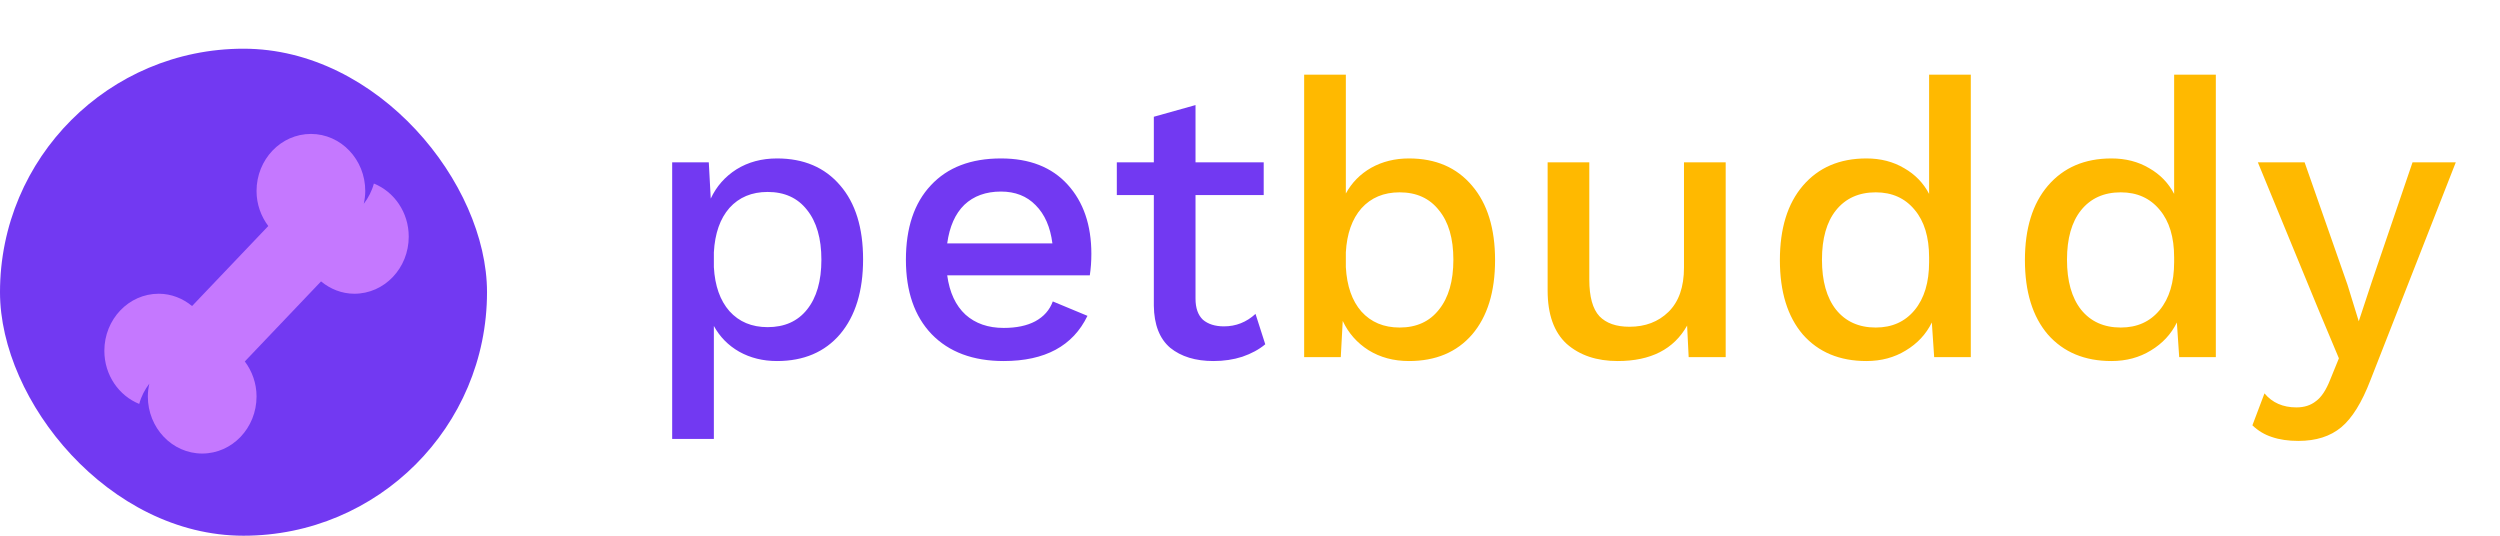 <svg width="154" height="33" viewBox="0 0 154 33" fill="none" xmlns="http://www.w3.org/2000/svg">
<path d="M47.862 9.76C49.51 9.76 50.806 10.312 51.75 11.416C52.694 12.504 53.166 14.024 53.166 15.976C53.166 17.928 52.694 19.464 51.75 20.584C50.806 21.688 49.51 22.24 47.862 22.24C46.998 22.24 46.222 22.048 45.534 21.664C44.862 21.28 44.342 20.752 43.974 20.08V27.04H41.406V10H43.662L43.782 12.232C44.134 11.48 44.662 10.88 45.366 10.432C46.086 9.984 46.918 9.76 47.862 9.76ZM47.286 20.152C48.326 20.152 49.134 19.792 49.71 19.072C50.302 18.336 50.598 17.312 50.598 16C50.598 14.688 50.302 13.664 49.71 12.928C49.134 12.192 48.326 11.824 47.286 11.824C46.31 11.824 45.526 12.152 44.934 12.808C44.358 13.464 44.038 14.376 43.974 15.544V16.456C44.038 17.608 44.358 18.512 44.934 19.168C45.526 19.824 46.31 20.152 47.286 20.152ZM67.228 15.64C67.228 16.104 67.196 16.544 67.132 16.96H58.348C58.492 18.016 58.868 18.824 59.476 19.384C60.084 19.928 60.868 20.2 61.828 20.2C62.612 20.2 63.26 20.064 63.772 19.792C64.3 19.504 64.66 19.096 64.852 18.568L66.988 19.456C66.092 21.312 64.372 22.24 61.828 22.24C59.94 22.24 58.46 21.688 57.388 20.584C56.332 19.48 55.804 17.952 55.804 16C55.804 14.032 56.316 12.504 57.34 11.416C58.364 10.312 59.804 9.76 61.66 9.76C63.42 9.76 64.788 10.296 65.764 11.368C66.74 12.44 67.228 13.864 67.228 15.64ZM61.66 11.8C60.732 11.8 59.98 12.072 59.404 12.616C58.844 13.16 58.492 13.952 58.348 14.992H64.828C64.7 13.984 64.356 13.2 63.796 12.64C63.252 12.08 62.54 11.8 61.66 11.8ZM77.94 21.208C77.556 21.528 77.084 21.784 76.524 21.976C75.98 22.152 75.388 22.24 74.748 22.24C73.644 22.24 72.756 21.968 72.084 21.424C71.428 20.864 71.092 20 71.076 18.832V12.016H68.796V10H71.076V7.192L73.644 6.472V10H77.844V12.016H73.644V18.4C73.644 18.976 73.796 19.408 74.1 19.696C74.42 19.968 74.852 20.104 75.396 20.104C76.132 20.104 76.78 19.848 77.34 19.336L77.94 21.208Z" fill="#7239F2"/>
<path d="M86.792 9.76C88.44 9.76 89.736 10.32 90.68 11.44C91.624 12.544 92.096 14.072 92.096 16.024C92.096 17.976 91.624 19.504 90.68 20.608C89.736 21.696 88.44 22.24 86.792 22.24C85.848 22.24 85.016 22.016 84.296 21.568C83.592 21.12 83.064 20.52 82.712 19.768L82.592 22H80.336V4.6H82.904V11.92C83.272 11.248 83.792 10.72 84.464 10.336C85.152 9.952 85.928 9.76 86.792 9.76ZM86.216 20.176C87.256 20.176 88.064 19.808 88.64 19.072C89.232 18.336 89.528 17.312 89.528 16C89.528 14.688 89.232 13.672 88.64 12.952C88.064 12.216 87.256 11.848 86.216 11.848C85.24 11.848 84.456 12.176 83.864 12.832C83.288 13.488 82.968 14.392 82.904 15.544V16.456C82.968 17.624 83.288 18.536 83.864 19.192C84.456 19.848 85.24 20.176 86.216 20.176ZM106.302 10V22H104.022L103.926 20.056C103.11 21.512 101.686 22.24 99.653 22.24C98.358 22.24 97.309 21.888 96.51 21.184C95.725 20.464 95.334 19.368 95.334 17.896V10H97.901V17.224C97.901 18.28 98.109 19.032 98.525 19.48C98.942 19.912 99.558 20.128 100.374 20.128C101.35 20.128 102.15 19.824 102.774 19.216C103.414 18.592 103.734 17.68 103.734 16.48V10H106.302ZM121.401 4.6V22H119.145L119.001 19.864C118.649 20.584 118.113 21.16 117.393 21.592C116.689 22.024 115.881 22.24 114.969 22.24C113.321 22.24 112.017 21.696 111.057 20.608C110.113 19.504 109.641 17.976 109.641 16.024C109.641 14.072 110.113 12.544 111.057 11.44C112.017 10.32 113.321 9.76 114.969 9.76C115.849 9.76 116.625 9.96 117.297 10.36C117.969 10.744 118.481 11.272 118.833 11.944V4.6H121.401ZM115.545 20.176C116.553 20.176 117.353 19.816 117.945 19.096C118.537 18.376 118.833 17.392 118.833 16.144V15.856C118.833 14.608 118.537 13.632 117.945 12.928C117.353 12.208 116.553 11.848 115.545 11.848C114.505 11.848 113.689 12.216 113.097 12.952C112.521 13.672 112.233 14.688 112.233 16C112.233 17.312 112.521 18.336 113.097 19.072C113.689 19.808 114.505 20.176 115.545 20.176ZM136.495 4.6V22H134.239L134.095 19.864C133.743 20.584 133.207 21.16 132.487 21.592C131.783 22.024 130.975 22.24 130.063 22.24C128.415 22.24 127.111 21.696 126.151 20.608C125.207 19.504 124.735 17.976 124.735 16.024C124.735 14.072 125.207 12.544 126.151 11.44C127.111 10.32 128.415 9.76 130.063 9.76C130.943 9.76 131.719 9.96 132.391 10.36C133.063 10.744 133.575 11.272 133.927 11.944V4.6H136.495ZM130.639 20.176C131.647 20.176 132.447 19.816 133.039 19.096C133.631 18.376 133.927 17.392 133.927 16.144V15.856C133.927 14.608 133.631 13.632 133.039 12.928C132.447 12.208 131.647 11.848 130.639 11.848C129.599 11.848 128.783 12.216 128.191 12.952C127.615 13.672 127.327 14.688 127.327 16C127.327 17.312 127.615 18.336 128.191 19.072C128.783 19.808 129.599 20.176 130.639 20.176ZM146.02 23.416C145.492 24.792 144.892 25.76 144.22 26.32C143.548 26.88 142.668 27.16 141.58 27.16C140.956 27.16 140.412 27.08 139.948 26.92C139.5 26.776 139.1 26.536 138.748 26.2L139.492 24.232C139.972 24.808 140.628 25.096 141.46 25.096C141.94 25.096 142.34 24.968 142.66 24.712C142.996 24.472 143.292 24.024 143.548 23.368L144.076 22.072L142.828 19.096L139.084 10H141.964L144.604 17.536L145.3 19.792L146.116 17.32L148.612 10H151.276L146.02 23.416Z" fill="#FFB900"/>
<rect y="3" width="30" height="30" rx="15" fill="#7239F2"/>
<path d="M23.031 11.306C22.907 11.77 22.687 12.19 22.408 12.556C22.464 12.301 22.5 12.039 22.5 11.766C22.5 9.824 21.001 8.25 19.152 8.25C17.302 8.25 15.803 9.824 15.803 11.766C15.803 12.583 16.08 13.326 16.526 13.923L11.831 18.852C11.262 18.384 10.555 18.094 9.777 18.094C7.927 18.094 6.428 19.668 6.428 21.609C6.428 23.105 7.322 24.374 8.576 24.882C8.7 24.417 8.92 23.997 9.199 23.631C9.143 23.886 9.107 24.149 9.107 24.422C9.107 26.363 10.606 27.938 12.455 27.938C14.304 27.938 15.803 26.363 15.803 24.422C15.803 23.604 15.527 22.862 15.081 22.265L19.776 17.335C20.345 17.803 21.052 18.094 21.83 18.094C23.679 18.094 25.178 16.52 25.178 14.578C25.178 13.082 24.285 11.813 23.031 11.306Z" fill="#C578FF"/>
</svg>
